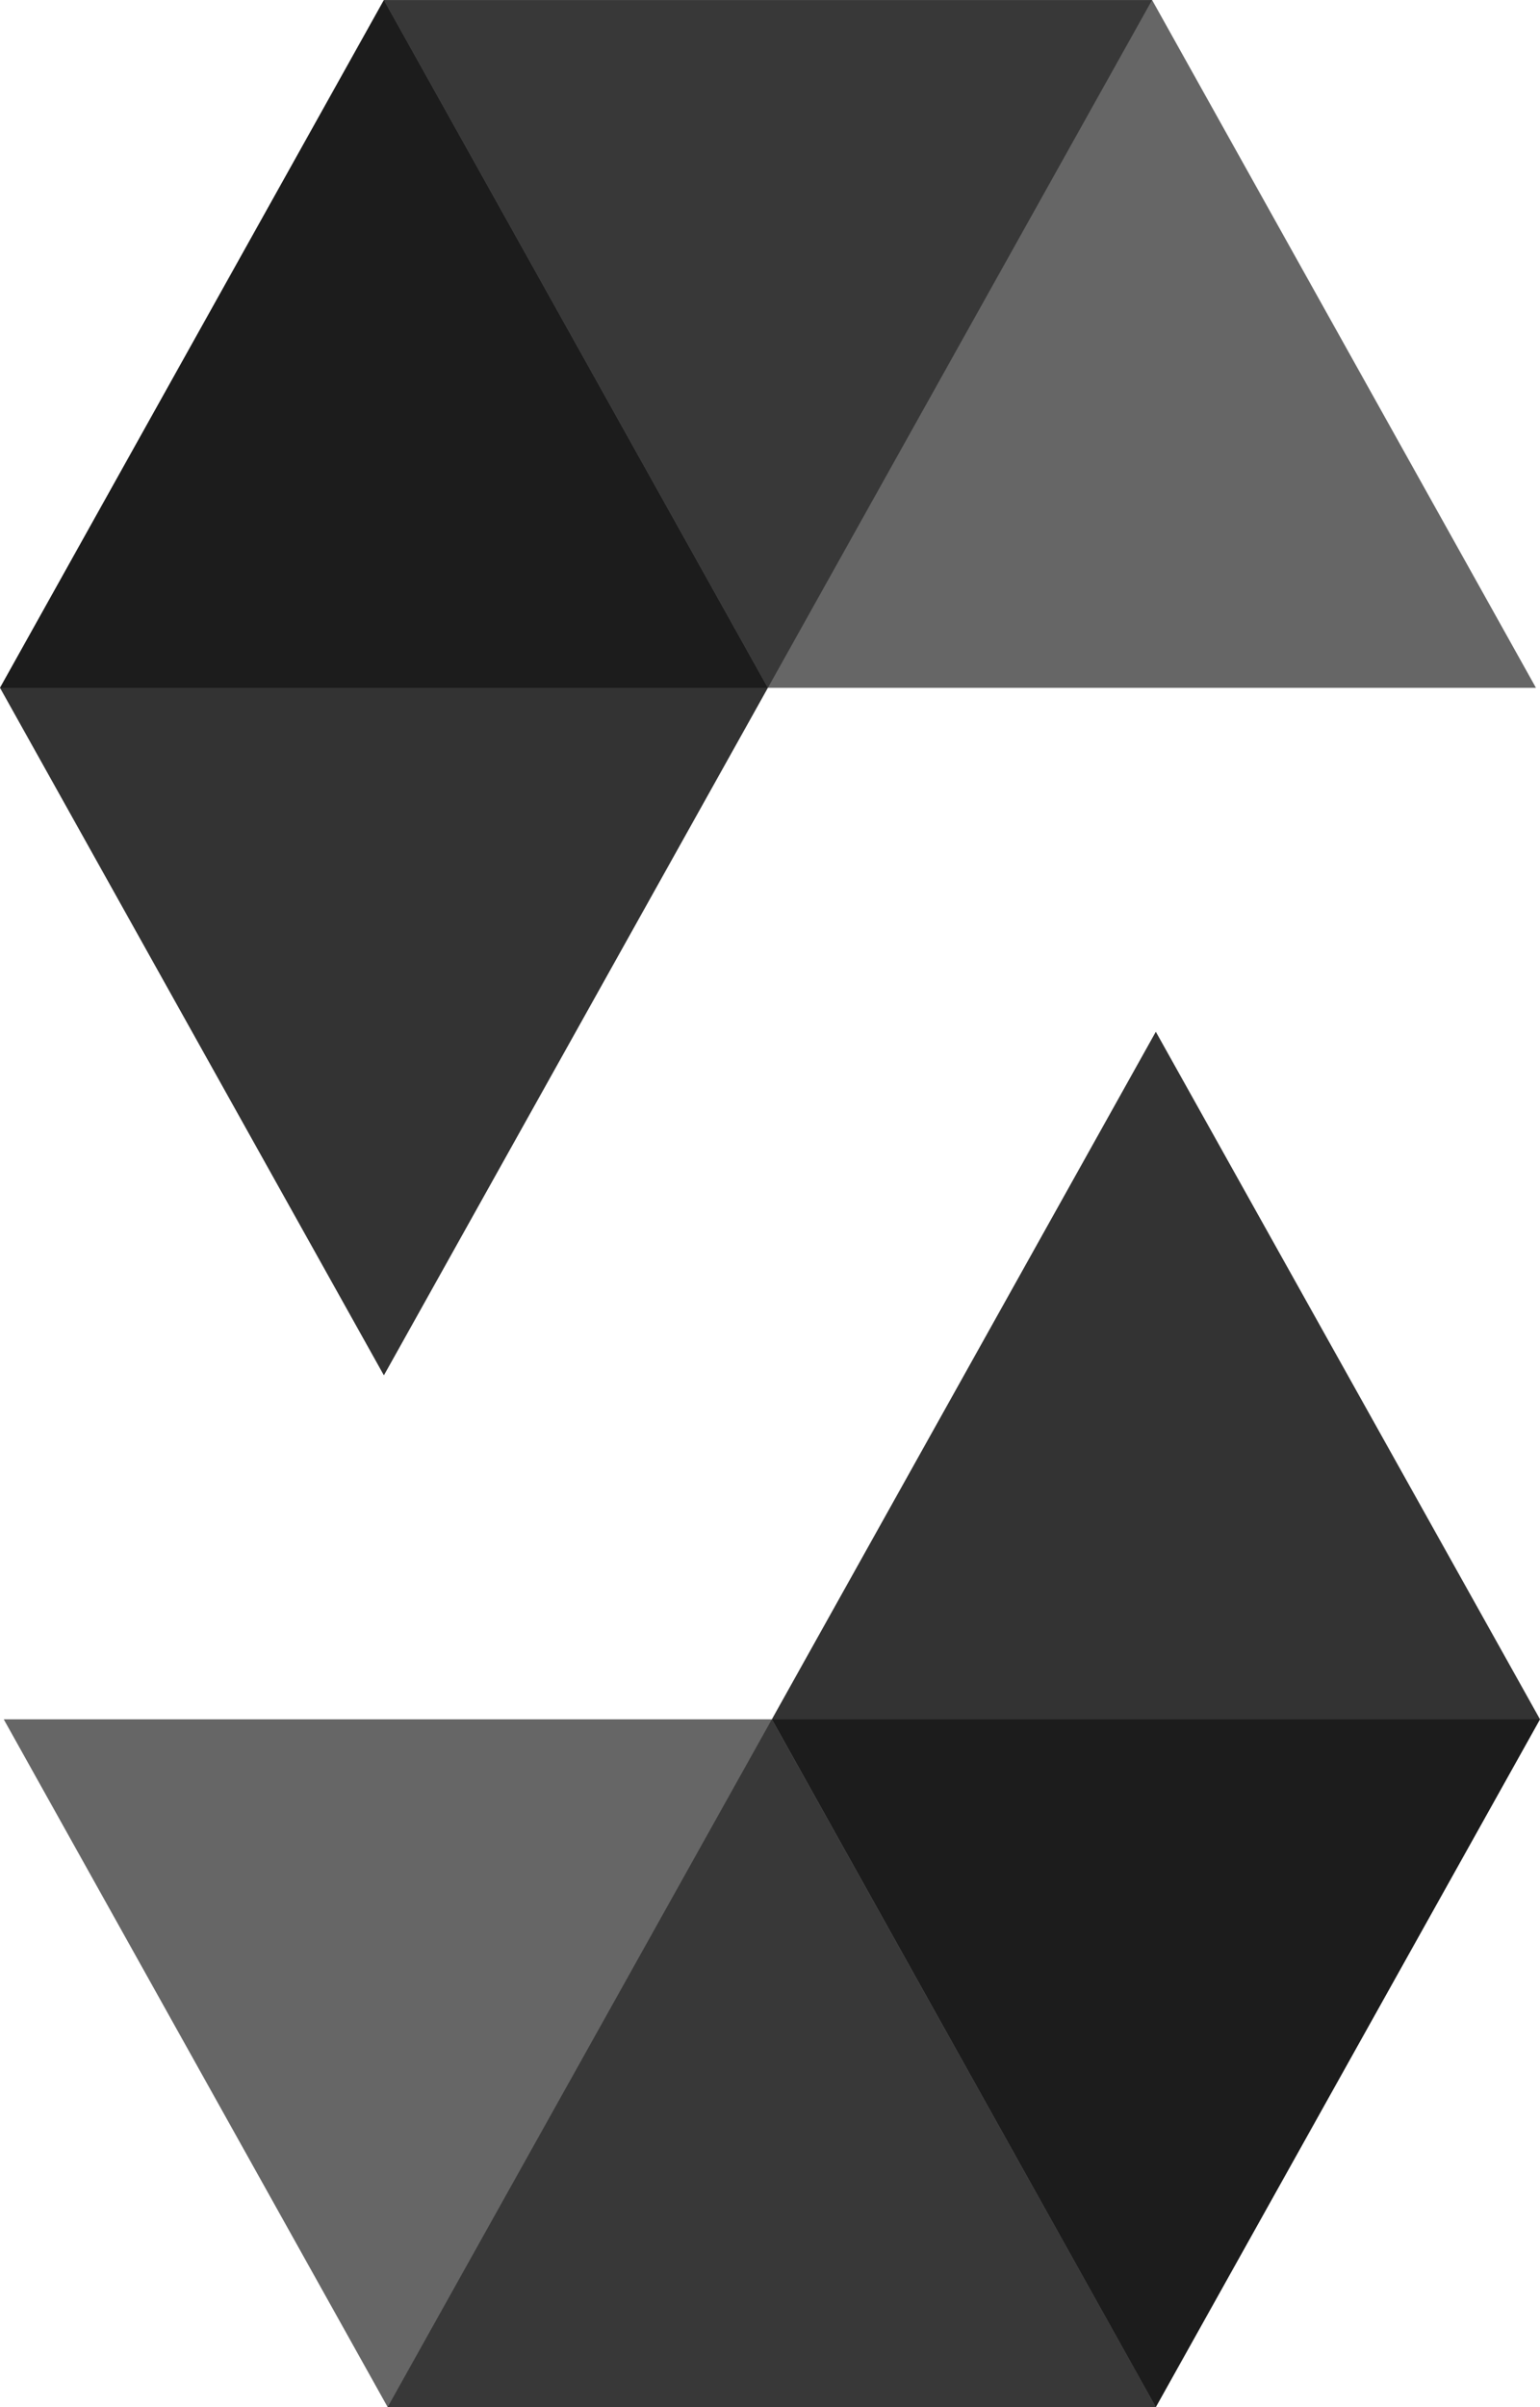<svg width="32" height="50" viewBox="0 0 32 50" fill="none" xmlns="http://www.w3.org/2000/svg">
<g clip-path="url(#clip0_266_1457)">
<path opacity="0.45" d="M23.939 0.001L15.956 14.287H0L7.977 0.001H23.939Z" fill="black"/>
<path opacity="0.6" d="M15.956 14.287H31.916L23.94 0.001H7.977L15.956 14.287Z" fill="black"/>
<path opacity="0.8" d="M7.977 28.568L15.956 14.287L7.977 0.001L0 14.287L7.977 28.568Z" fill="black"/>
<path opacity="0.45" d="M8.055 49.999L16.038 35.713H32L24.017 49.999H8.055Z" fill="black"/>
<path opacity="0.6" d="M16.038 35.713H0.078L8.055 49.999H24.017L16.038 35.713Z" fill="black"/>
<path opacity="0.8" d="M24.017 21.431L16.039 35.712L24.017 49.999L32 35.712L24.017 21.431Z" fill="black"/>
</g>
<defs>
<clipPath id="clip0_266_1457">
<rect width="32" height="50" fill="white"/>
</clipPath>
</defs>
</svg>
